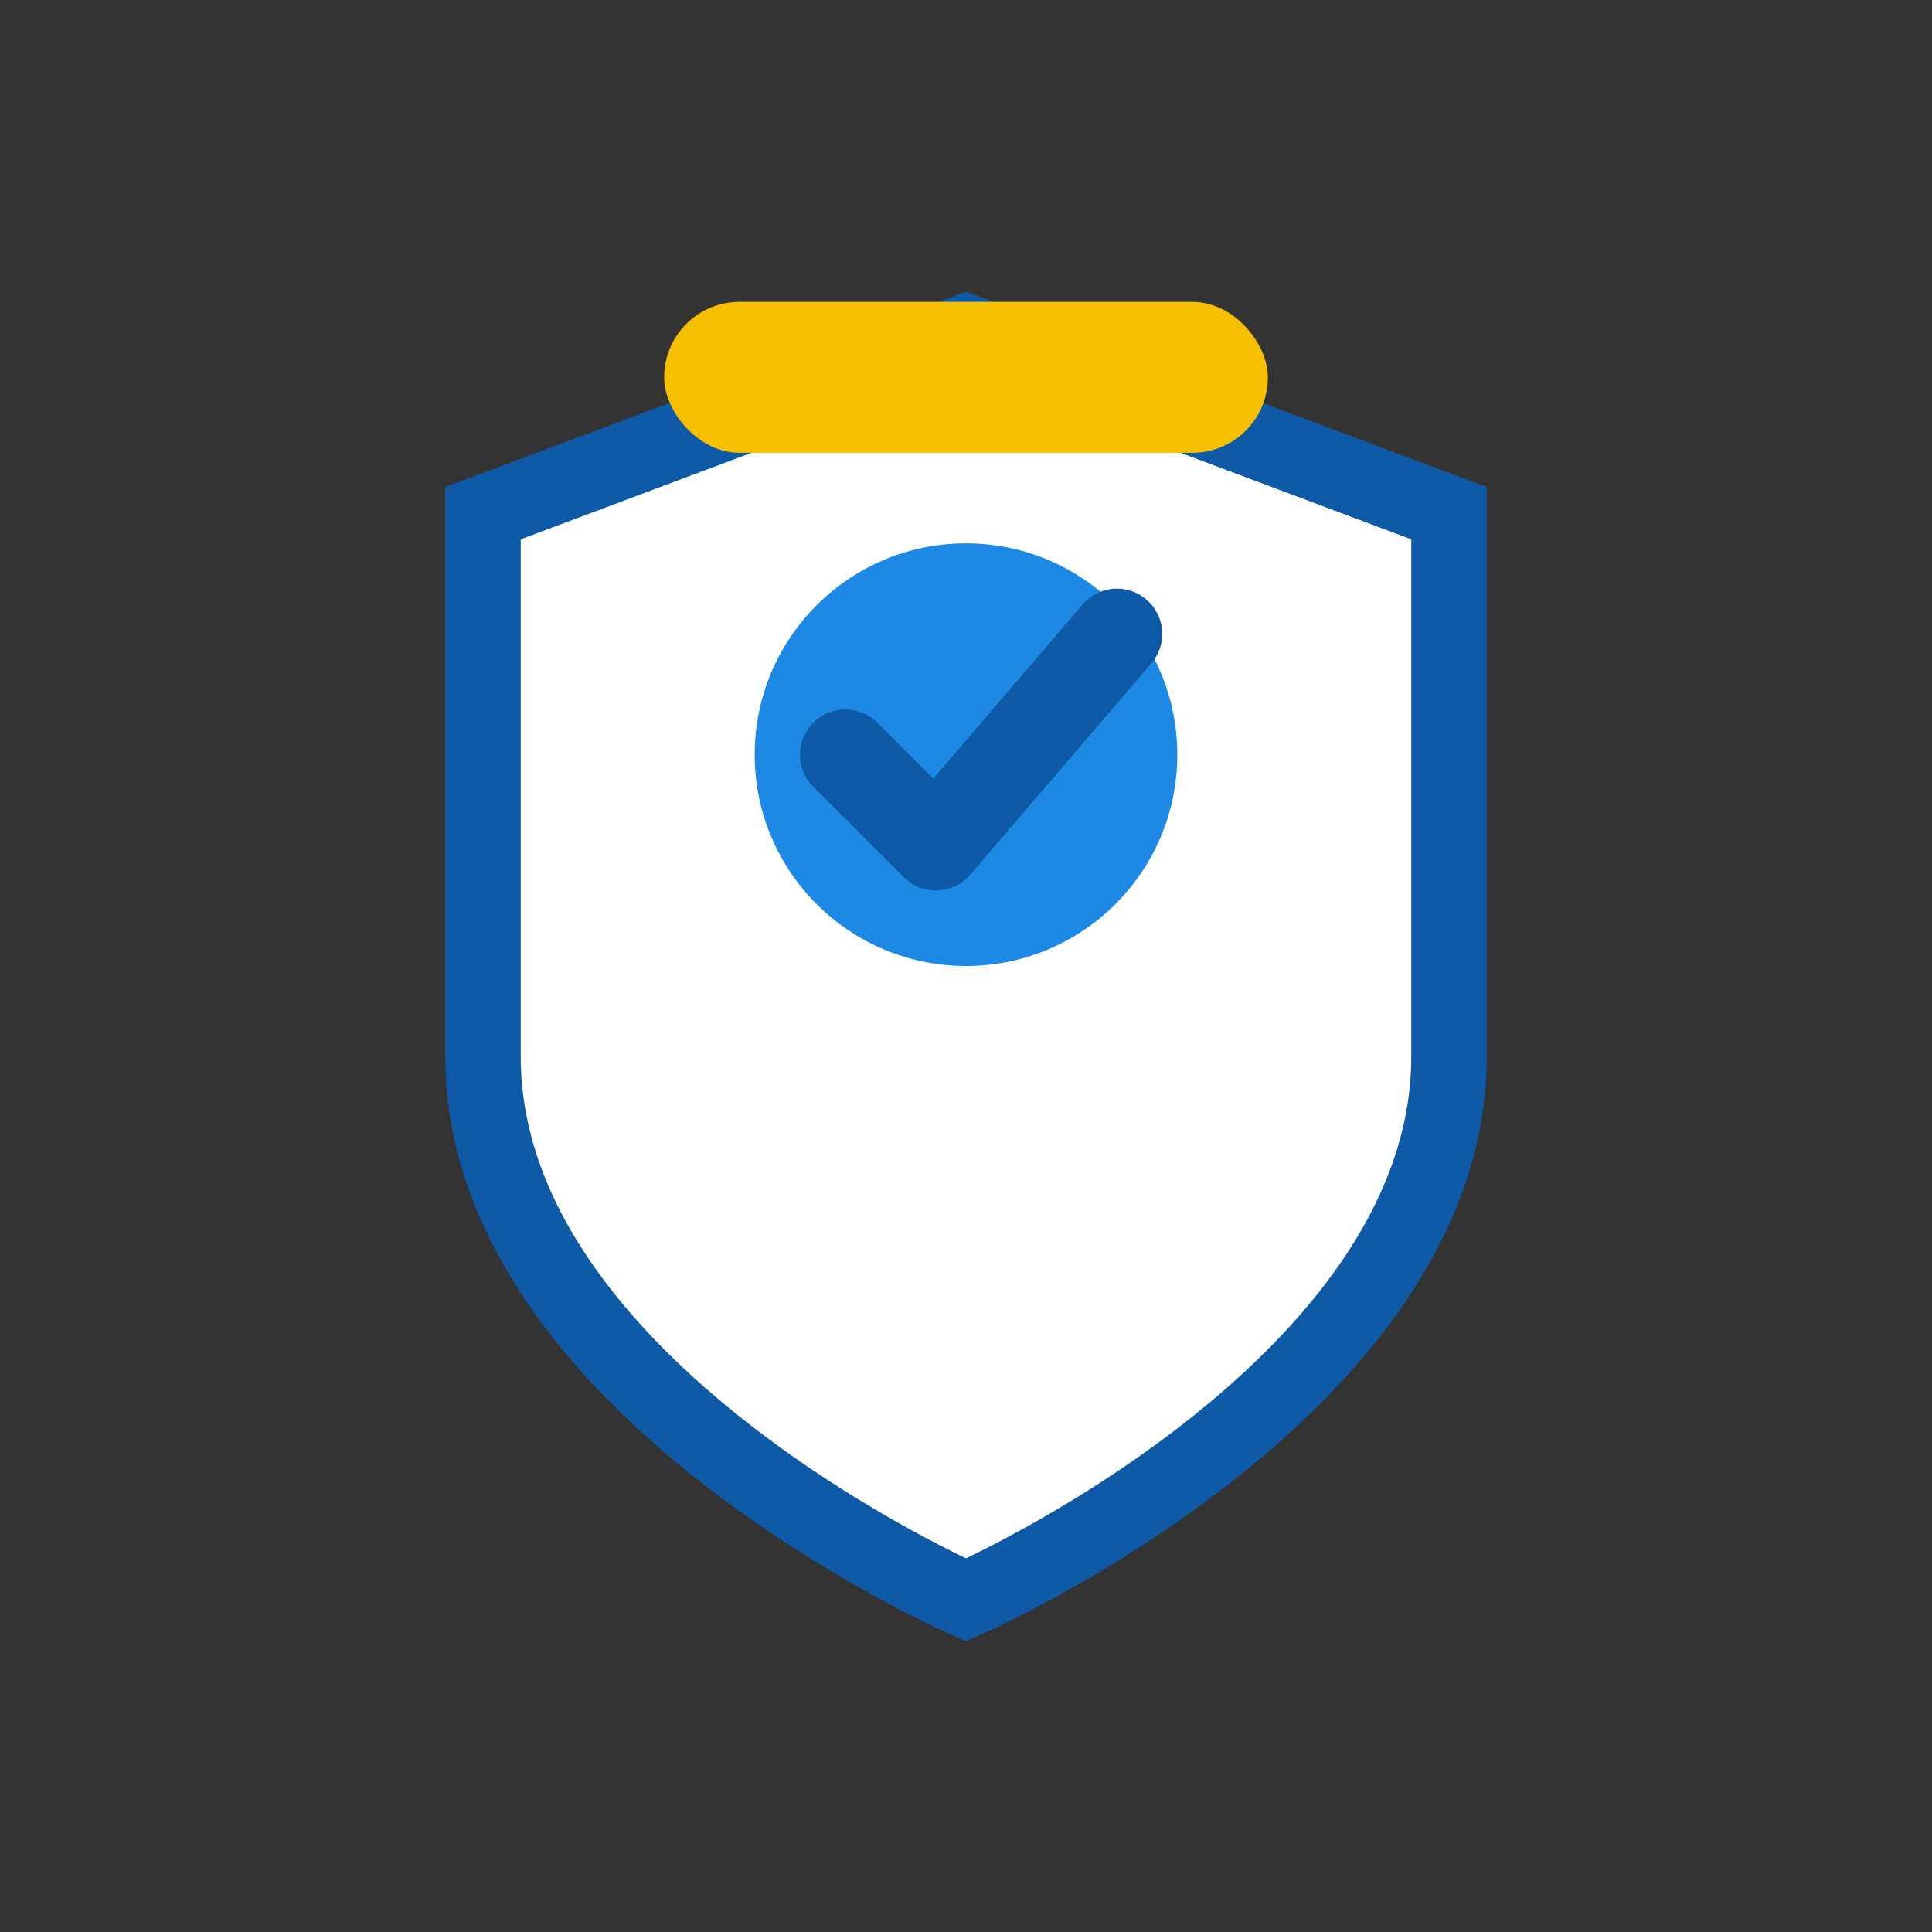 <?xml version="1.0" encoding="UTF-8"?>
<svg width="128" height="128" viewBox="0 0 128 128" xmlns="http://www.w3.org/2000/svg">
  <rect x="0" y="0" width="128" height="128" fill="#333333" stroke="none"/>
  <defs>
    <style>
      .line { fill:none; stroke:#0E5AA7; stroke-width:6; stroke-linecap:round; stroke-linejoin:round }
      .accent { stroke:#1E88E5; }
      .fill1 { fill:#0E5AA7; }
      .fill2 { fill:#1E88E5; }
      .fillY { fill:#F6C000; }
      .soft { fill:#fff; stroke:#0E5AA7; stroke-width:5 }
    </style>
    
  </defs>
  
  <path d="M64,22 L96,34 V70 C96,92 64,106 64,106 C64,106 32,92 32,70 V34 Z" class="soft"/>
  <circle cx="64" cy="50" r="14" class="fill2"/>
  <path d="M56,50 L62,56 L74,42" class="line" stroke="#fff"/>
  <rect x="44" y="20" width="40" height="10" rx="5" class="fillY"/>

</svg>
